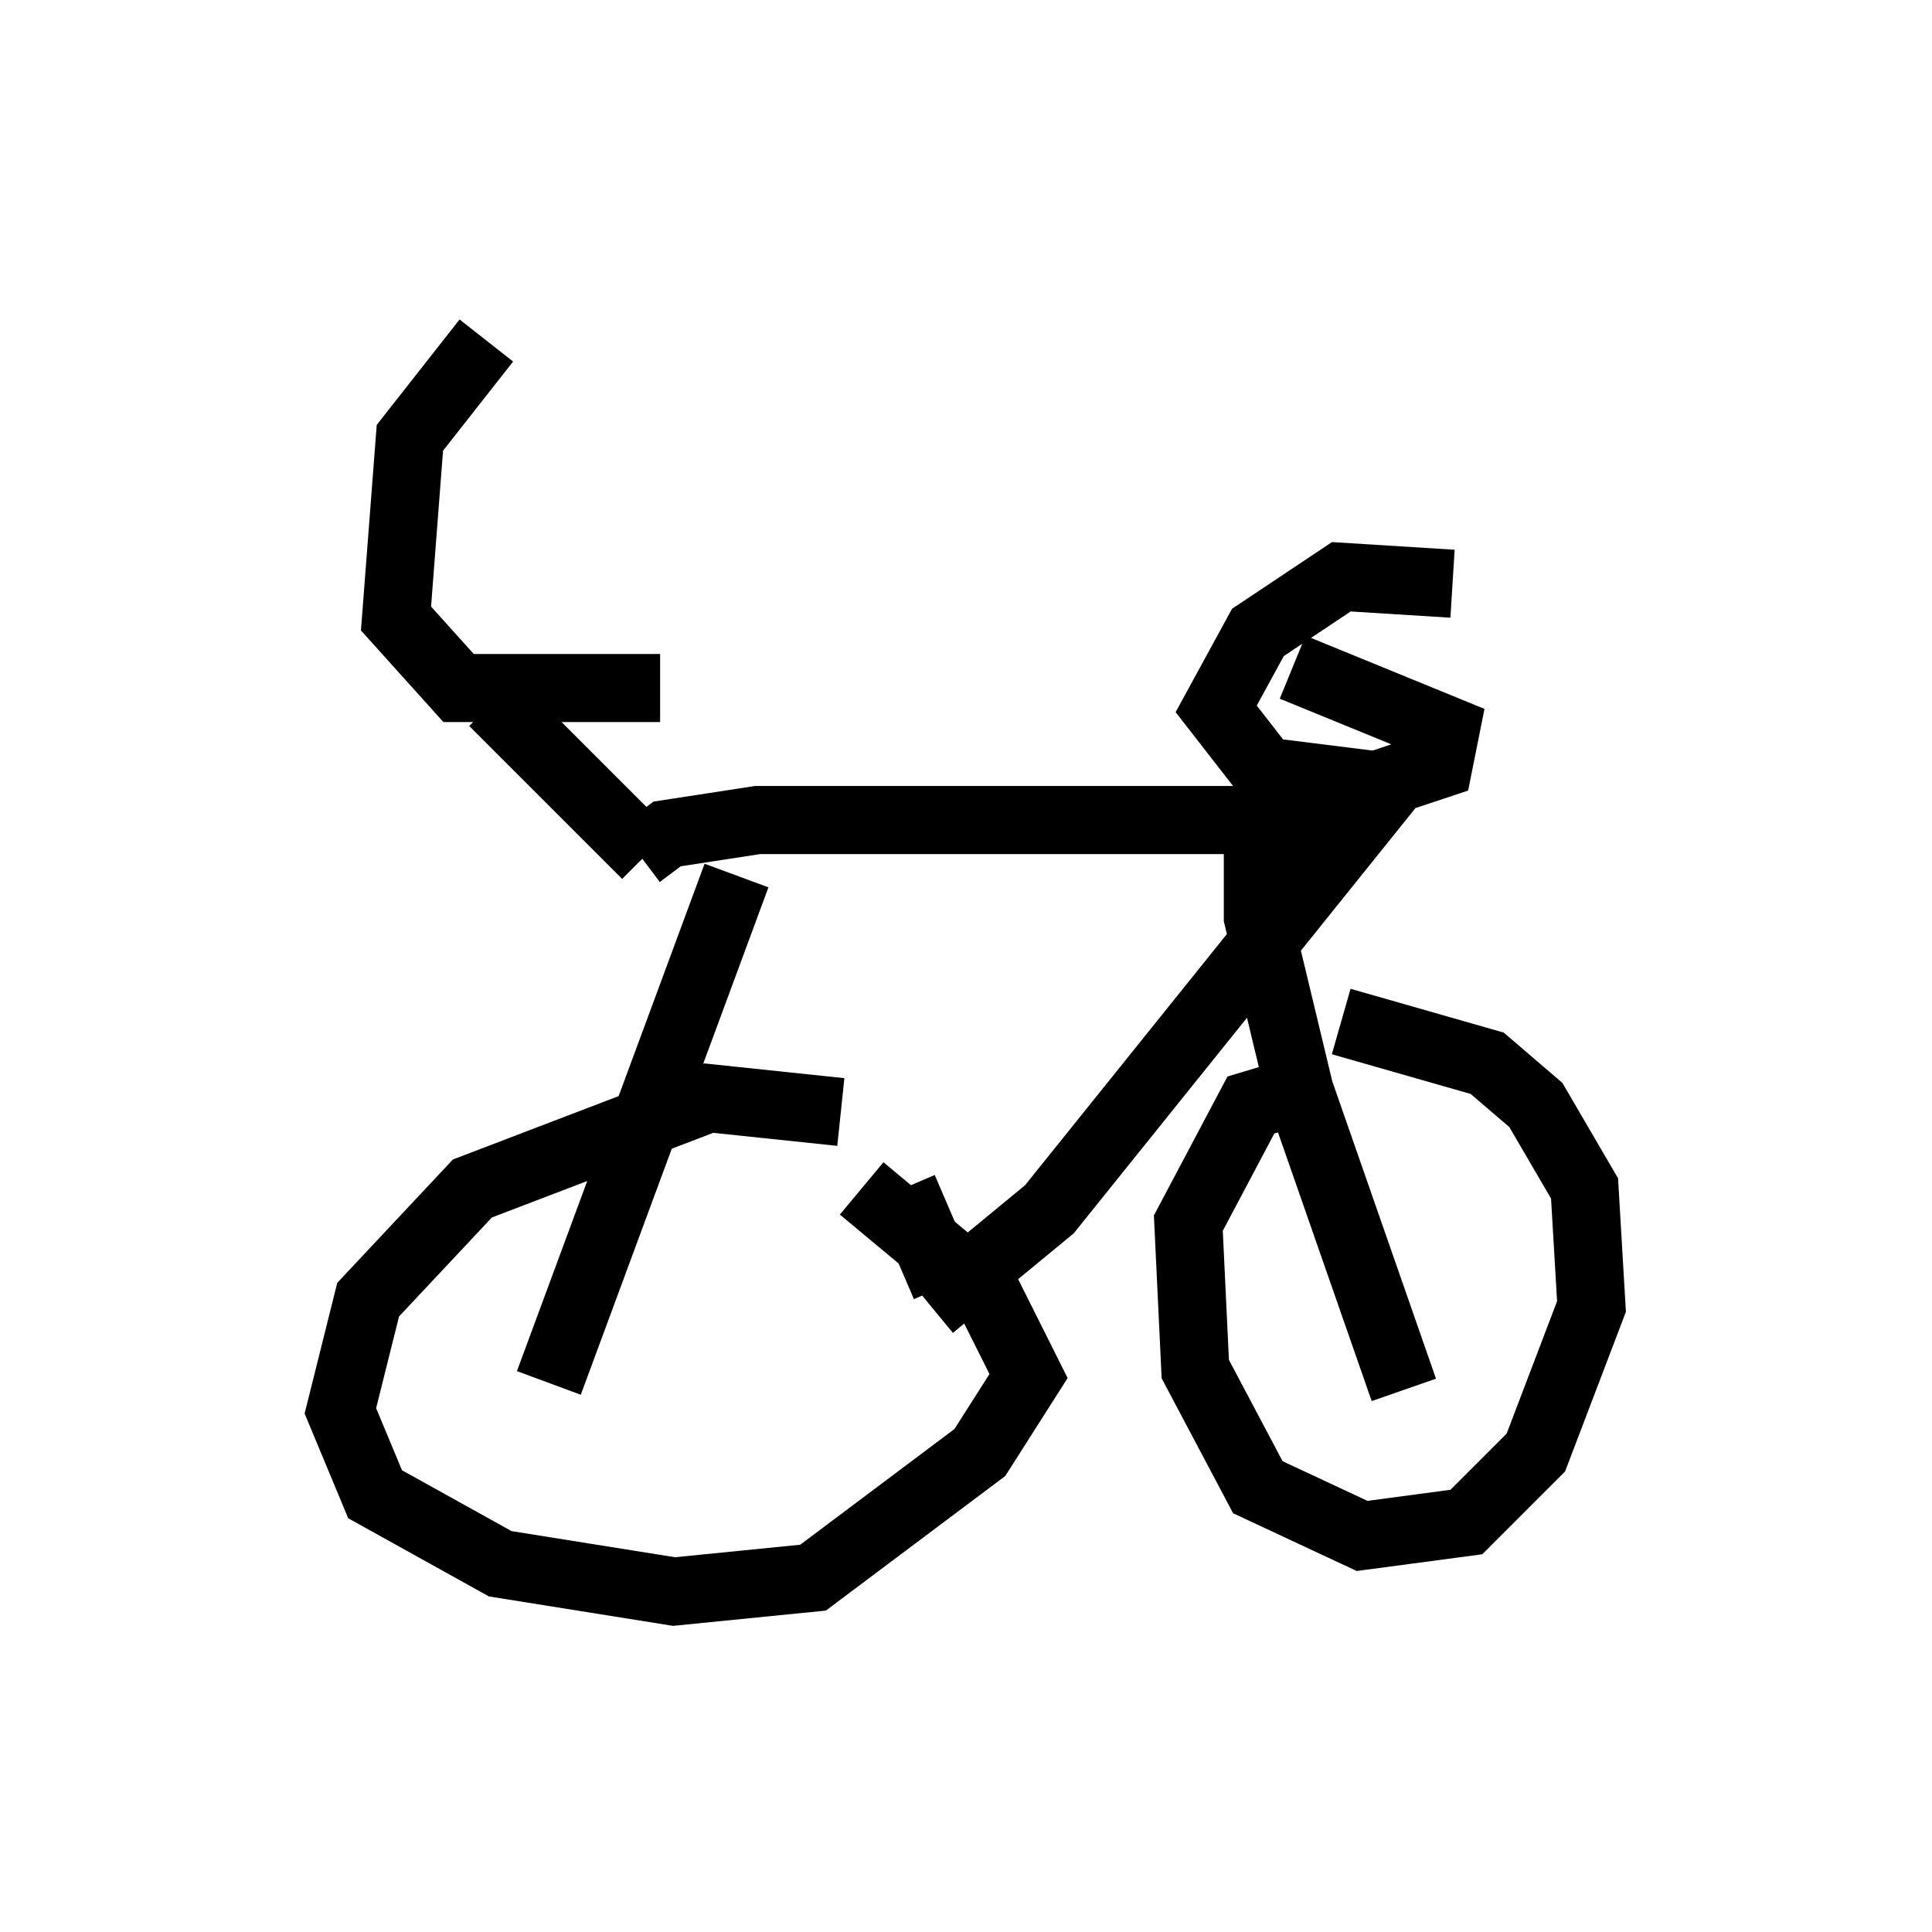 <?xml version="1.0" encoding="utf-8" ?>
<svg baseProfile="full" height="28.375" version="1.1" width="28.375" xmlns="http://www.w3.org/2000/svg" xmlns:ev="http://www.w3.org/2001/xml-events" xmlns:xlink="http://www.w3.org/1999/xlink"><defs /><rect fill="white" height="28.375" width="28.375" x="0" y="0" /><path d="M9.492, 11.635 m3.777, 5.819 l0.613, 1.429 m-4.492, -6.329 l0.408, -0.306 1.327, -0.204 l8.881, 0.0 -4.594, 5.717 l-1.735, 1.429 m7.656, -10.617 l-1.633, -0.102 -1.225, 0.817 l-0.613, 1.123 0.715, 0.919 l1.633, 0.204 0.919, -0.306 l0.102, -0.51 -2.246, -0.919 m-9.494, 2.756 l-2.246, -2.246 m-0.102, -5.308 l-1.123, 1.429 -0.204, 2.654 l0.919, 1.021 2.96, 0.0 m2.654, 6.227 l-1.94, -0.204 -3.471, 1.327 l-1.531, 1.633 -0.408, 1.633 l0.51, 1.225 1.838, 1.021 l2.552, 0.408 2.042, -0.204 l2.45, -1.838 0.715, -1.123 l-0.613, -1.225 -1.838, -1.531 m6.738, -1.531 l-1.021, 0.306 -0.919, 1.735 l0.102, 2.144 0.919, 1.735 l1.531, 0.715 1.531, -0.204 l1.021, -1.021 0.817, -2.144 l-0.102, -1.735 -0.715, -1.225 l-0.715, -0.613 -2.144, -0.613 m-8.881, -2.144 l-2.756, 7.452 m10.413, -8.575 l0.0, 1.735 0.613, 2.552 l1.531, 4.39 " fill="none" stroke="black" stroke-width="1" /></svg>
